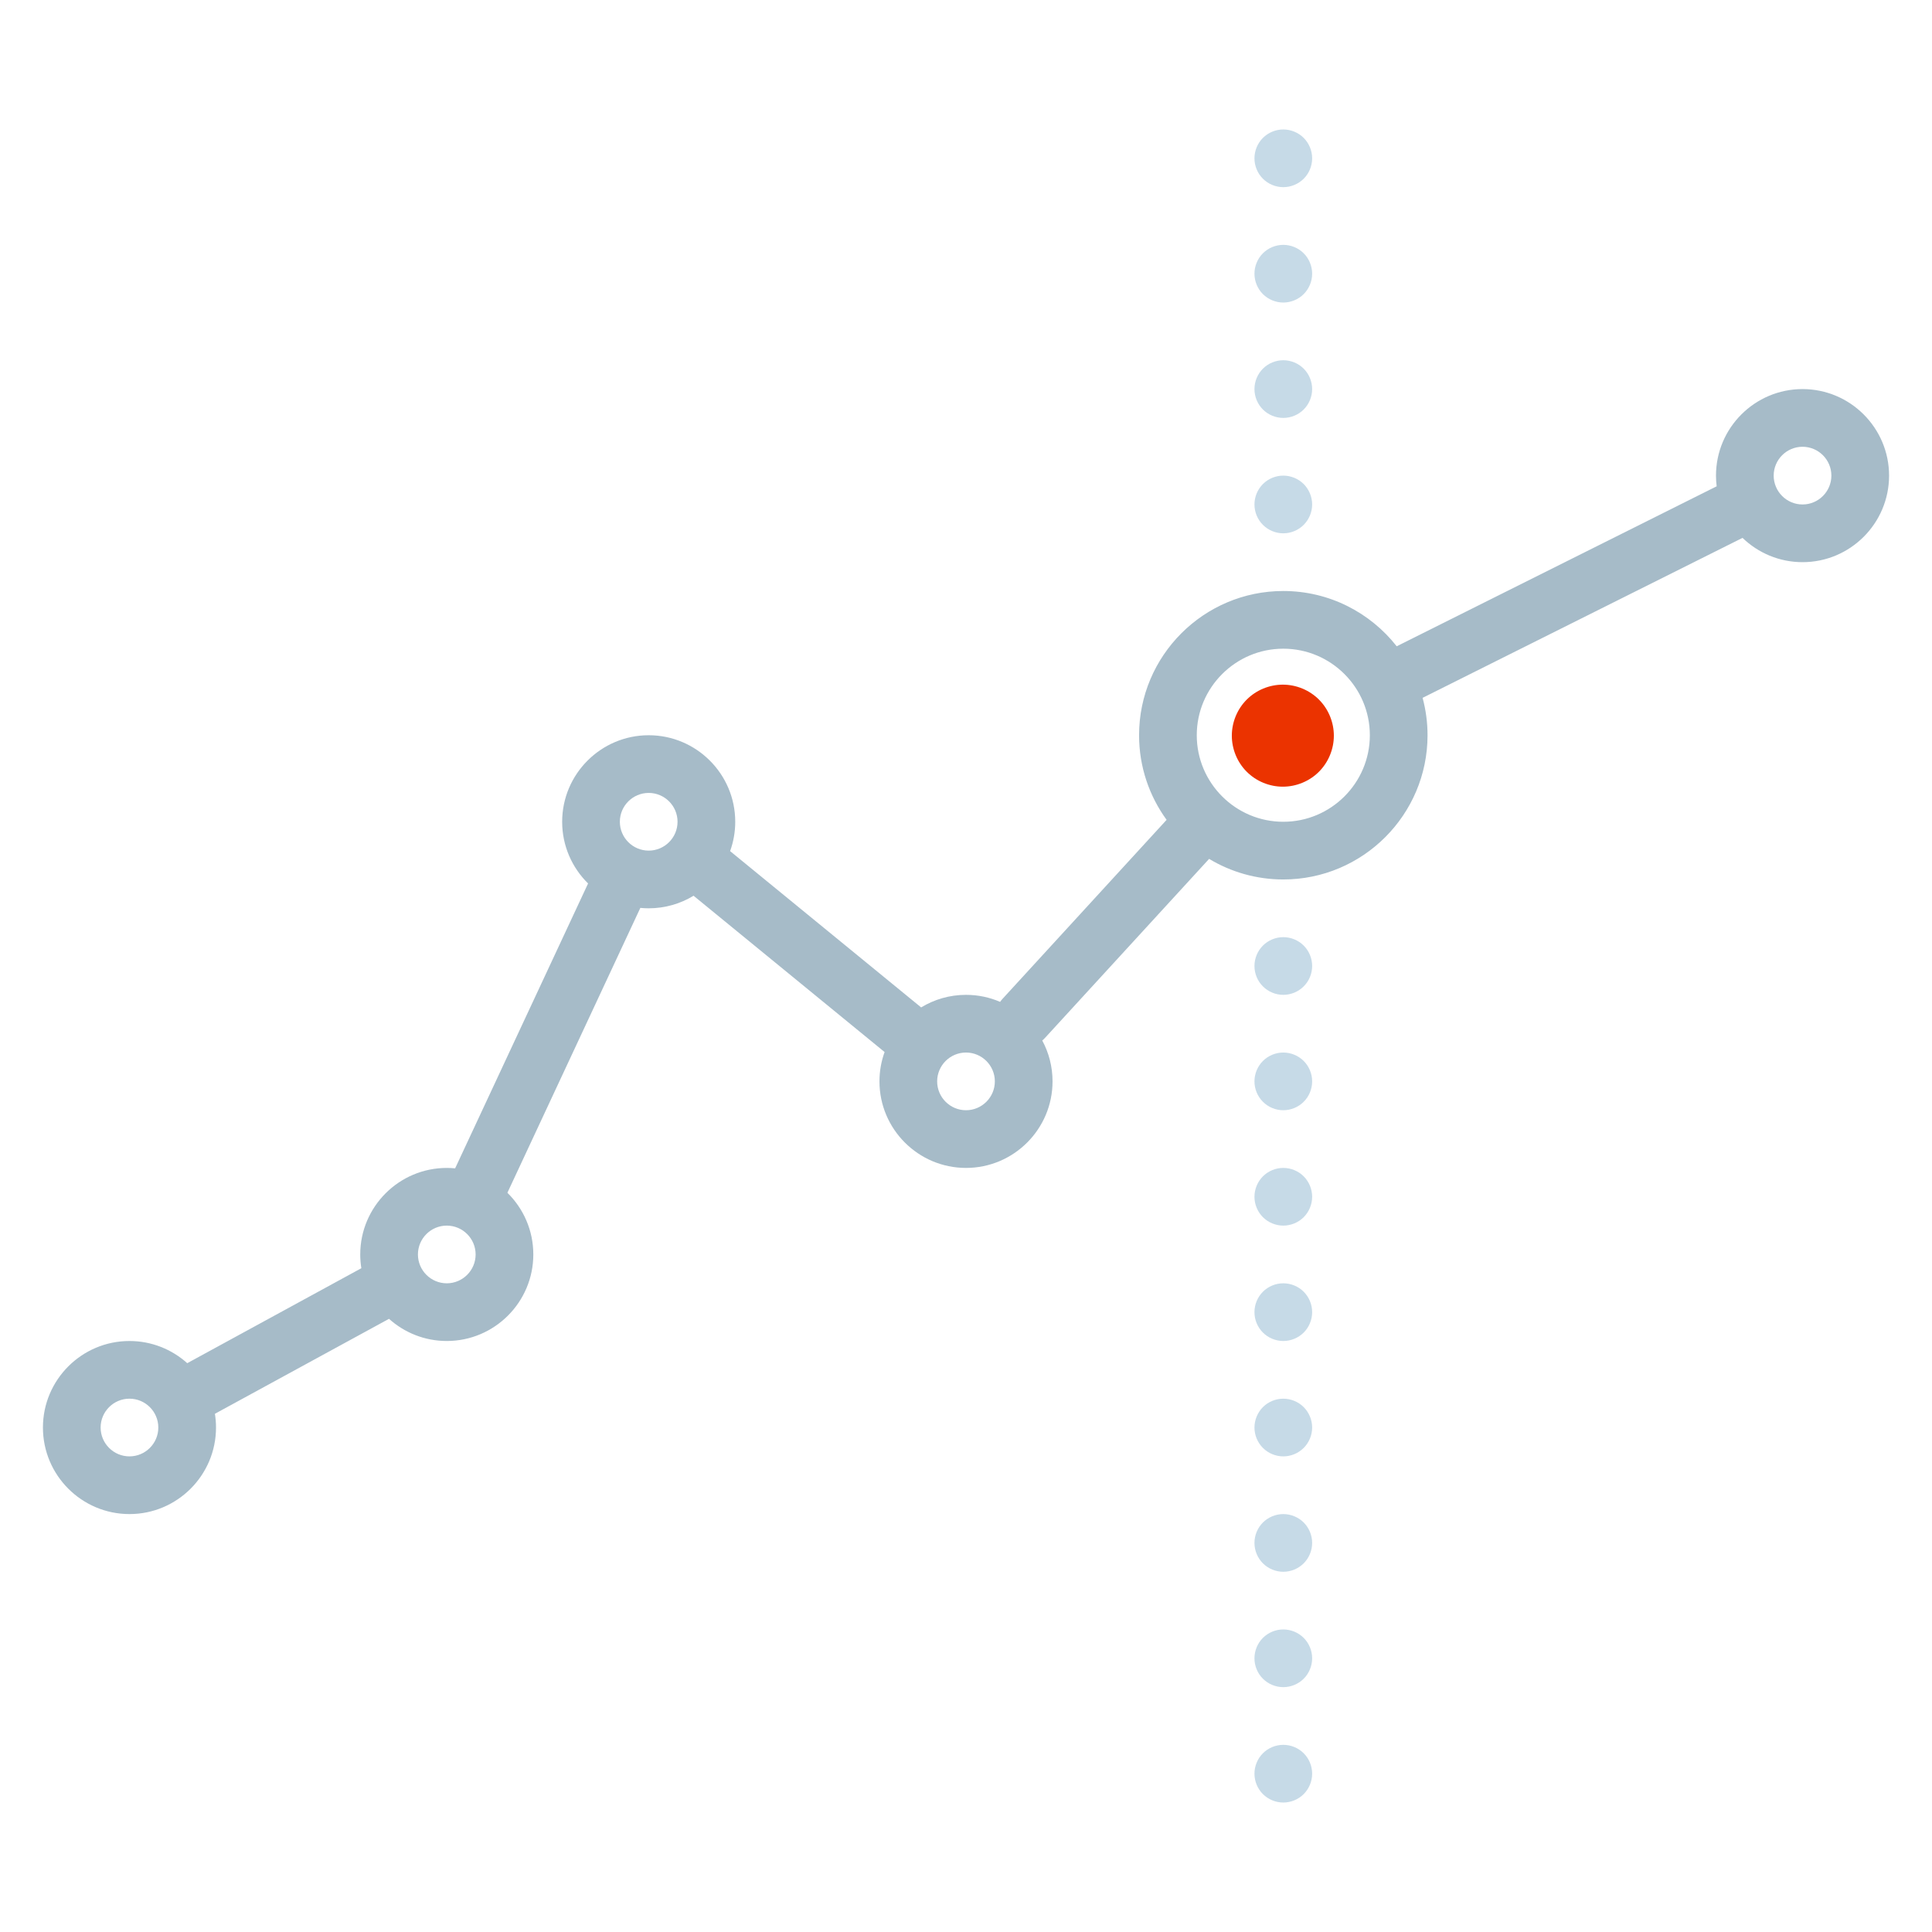 <?xml version="1.0" encoding="utf-8"?>
<!-- Generator: Adobe Illustrator 15.0.0, SVG Export Plug-In . SVG Version: 6.00 Build 0)  -->
<!DOCTYPE svg PUBLIC "-//W3C//DTD SVG 1.1//EN" "http://www.w3.org/Graphics/SVG/1.1/DTD/svg11.dtd">
<svg version="1.1" id="Capa_1" xmlns="http://www.w3.org/2000/svg" xmlns:xlink="http://www.w3.org/1999/xlink" x="0px" y="0px"
	 width="720px" height="720px" viewBox="0 0 720 720" enable-background="new 0 0 720 720" xml:space="preserve">
<g>
	<path fill="#A6BBC8" d="M671.75,145c-17.783,0-32.25,14.468-32.25,32.25c0,1.348,0.092,2.674,0.254,3.979L520.513,240.85
		c-9.849-12.529-25.126-20.6-42.263-20.6c-29.639,0-53.75,24.112-53.75,53.75c0,11.774,3.815,22.667,10.261,31.533l-61.185,66.748
		c-0.317,0.347-0.6,0.713-0.861,1.086c-3.903-1.682-8.201-2.616-12.715-2.616c-6.117,0-11.841,1.712-16.719,4.682l-71.191-58.249
		c1.235-3.416,1.911-7.097,1.911-10.933c0-17.782-14.467-32.25-32.25-32.25s-32.25,14.468-32.25,32.25
		c0,8.993,3.704,17.133,9.659,22.988l-49.544,106.166c-1.025-0.099-2.064-0.153-3.115-0.153c-17.783,0-32.25,14.469-32.25,32.25
		c0,1.743,0.144,3.451,0.411,5.122l-64.883,35.391c-5.714-5.133-13.262-8.263-21.528-8.263C30.467,499.75,16,514.219,16,532
		c0,17.782,14.467,32.25,32.25,32.25S80.5,549.782,80.5,532c0-1.743-0.144-3.451-0.411-5.122l64.883-35.391
		c5.714,5.133,13.26,8.262,21.528,8.262c17.783,0,32.25-14.469,32.25-32.25c0-8.992-3.704-17.133-9.659-22.987l49.544-106.167
		c1.025,0.099,2.064,0.154,3.116,0.154c6.117,0,11.841-1.712,16.719-4.682l71.192,58.249c-1.236,3.418-1.912,7.098-1.912,10.935
		c0,17.781,14.467,32.25,32.25,32.25s32.25-14.469,32.25-32.25c0-5.507-1.391-10.694-3.834-15.234
		c0.351-0.296,0.69-0.605,1.009-0.954l61.176-66.736c8.083,4.868,17.546,7.675,27.649,7.675c29.638,0,53.75-24.112,53.75-53.75
		c0-4.818-0.646-9.488-1.843-13.935l119.228-59.614c5.803,5.597,13.688,9.049,22.365,9.049c17.783,0,32.25-14.468,32.25-32.25
		S689.533,145,671.75,145z M48.25,542.75c-5.927,0-10.75-4.823-10.75-10.75s4.823-10.75,10.75-10.75S59,526.073,59,532
		S54.177,542.75,48.25,542.75z M166.5,478.25c-5.927,0-10.75-4.823-10.75-10.75s4.823-10.75,10.75-10.75s10.75,4.823,10.75,10.75
		S172.427,478.25,166.5,478.25z M241.75,317c-5.927,0-10.75-4.823-10.75-10.75s4.823-10.75,10.75-10.75s10.75,4.823,10.75,10.75
		S247.677,317,241.75,317z M360,413.75c-5.927,0-10.75-4.823-10.75-10.75s4.823-10.75,10.75-10.75c5.928,0,10.75,4.823,10.75,10.75
		S365.928,413.75,360,413.75z M478.25,306.25c-17.781,0-32.25-14.468-32.25-32.25s14.469-32.25,32.25-32.25S510.5,256.218,510.5,274
		S496.031,306.25,478.25,306.25z M671.75,188c-5.927,0-10.75-4.823-10.75-10.75s4.823-10.75,10.75-10.75s10.75,4.823,10.75,10.75
		S677.677,188,671.75,188z"/>
	<path fill="#EB3300" d="M478.077,255.149c-5.016,0-9.909,2.022-13.451,5.562c-3.542,3.541-5.561,8.438-5.561,13.45
		s2.019,9.912,5.561,13.45c3.543,3.539,8.438,5.562,13.451,5.562c5.015,0,9.91-2.023,13.45-5.562
		c3.542-3.54,5.562-8.438,5.562-13.45c0-5.013-2.021-9.911-5.562-13.45C487.987,257.171,483.093,255.149,478.077,255.149z"/>
	<path fill="#C6DAE7" d="M478.25,198.75c2.821,0,5.604-1.144,7.605-3.159c1.987-1.987,3.145-4.757,3.145-7.591
		c0-2.835-1.156-5.604-3.145-7.605c-2.003-2.002-4.784-3.145-7.605-3.145c-2.836,0-5.604,1.143-7.605,3.145
		c-2.003,2.002-3.145,4.771-3.145,7.605c0,2.822,1.142,5.604,3.145,7.591C472.646,197.606,475.414,198.75,478.25,198.75z"/>
	<path fill="#C6DAE7" d="M478.25,155.75c2.836,0,5.604-1.144,7.605-3.145c2.003-2.001,3.145-4.783,3.145-7.605
		c0-2.823-1.142-5.604-3.145-7.605c-2.003-2.002-4.771-3.145-7.605-3.145s-5.604,1.143-7.605,3.145
		c-2.003,2.002-3.145,4.771-3.145,7.605s1.142,5.604,3.145,7.605C472.646,154.606,475.414,155.75,478.25,155.75z"/>
	<path fill="#C6DAE7" d="M478.25,112.75c2.821,0,5.59-1.144,7.605-3.145C487.858,107.59,489,104.822,489,102
		c0-2.823-1.142-5.604-3.145-7.605c-2.003-2.002-4.784-3.145-7.605-3.145s-5.604,1.143-7.605,3.145
		c-2.003,2.002-3.145,4.783-3.145,7.605s1.142,5.604,3.145,7.605C472.646,111.606,475.429,112.75,478.25,112.75z"/>
	<path fill="#C6DAE7" d="M478.25,69.75c2.821,0,5.604-1.144,7.605-3.145C487.858,64.604,489,61.834,489,59
		c0-2.823-1.142-5.604-3.145-7.605c-2.003-2.002-4.771-3.145-7.605-3.145s-5.604,1.143-7.605,3.145
		c-2.003,2.001-3.145,4.783-3.145,7.605c0,2.834,1.142,5.604,3.145,7.605C472.646,68.606,475.429,69.75,478.25,69.75z"/>
	<path fill="#C6DAE7" d="M478.25,478.25c-2.836,0-5.604,1.142-7.605,3.145c-2.003,2.003-3.145,4.771-3.145,7.605
		c0,2.834,1.142,5.604,3.145,7.605c2.003,2.001,4.771,3.145,7.605,3.145c2.821,0,5.604-1.144,7.605-3.145
		c2.003-2.003,3.145-4.771,3.145-7.605c0-2.836-1.142-5.604-3.145-7.605C483.854,479.392,481.086,478.25,478.25,478.25z"/>
	<path fill="#C6DAE7" d="M478.25,435.25c-2.836,0-5.604,1.142-7.605,3.145c-2.003,2.003-3.145,4.784-3.145,7.605
		s1.142,5.604,3.145,7.605c2.003,2.001,4.784,3.145,7.605,3.145s5.604-1.144,7.605-3.145C487.858,451.604,489,448.82,489,446
		c0-2.823-1.142-5.604-3.145-7.605C483.854,436.392,481.086,435.25,478.25,435.25z"/>
	<path fill="#C6DAE7" d="M478.25,392.25c-2.836,0-5.604,1.142-7.605,3.145c-2.003,2.003-3.145,4.771-3.145,7.605
		c0,2.834,1.142,5.604,3.145,7.591c2.003,2.017,4.771,3.159,7.605,3.159s5.604-1.144,7.605-3.159
		c2.003-1.987,3.145-4.757,3.145-7.591c0-2.836-1.142-5.604-3.145-7.605C483.854,393.392,481.086,392.25,478.25,392.25z"/>
	<path fill="#C6DAE7" d="M478.25,349.25c-2.836,0-5.604,1.143-7.605,3.145c-2.003,2.002-3.145,4.771-3.145,7.605
		s1.142,5.604,3.145,7.591c2.003,2.017,4.771,3.159,7.605,3.159c2.821,0,5.604-1.144,7.605-3.159
		c2.003-1.987,3.145-4.757,3.145-7.591c0-2.835-1.142-5.604-3.145-7.605C483.854,350.393,481.071,349.25,478.25,349.25z"/>
	<path fill="#C6DAE7" d="M478.25,650.25c-2.836,0-5.604,1.142-7.605,3.145c-2.003,2.003-3.145,4.771-3.145,7.605
		c0,2.834,1.142,5.604,3.145,7.605c2.003,2,4.771,3.145,7.605,3.145s5.604-1.144,7.605-3.145c2.003-2.003,3.145-4.771,3.145-7.605
		c0-2.836-1.142-5.604-3.145-7.605C483.854,651.392,481.086,650.25,478.25,650.25z"/>
	<path fill="#C6DAE7" d="M478.25,607.25c-2.836,0-5.604,1.142-7.605,3.145c-2.003,2.003-3.145,4.771-3.145,7.605
		c0,2.834,1.142,5.604,3.145,7.605c2.003,2,4.771,3.145,7.605,3.145s5.604-1.144,7.605-3.145c2.003-2.003,3.145-4.771,3.145-7.605
		c0-2.823-1.142-5.604-3.145-7.605C483.854,608.392,481.086,607.25,478.25,607.25z"/>
	<path fill="#C6DAE7" d="M478.25,564.25c-2.836,0-5.604,1.154-7.605,3.145c-2.003,2.003-3.145,4.771-3.145,7.605
		c0,2.821,1.142,5.604,3.145,7.605c2.003,2,4.771,3.145,7.605,3.145s5.604-1.144,7.605-3.145C487.858,580.604,489,577.82,489,575
		c0-2.836-1.142-5.604-3.145-7.605C483.854,565.404,481.086,564.25,478.25,564.25z"/>
	<path fill="#C6DAE7" d="M478.25,521.25c-2.836,0-5.604,1.142-7.605,3.145c-1.987,2.003-3.145,4.771-3.145,7.605
		c0,2.834,1.156,5.604,3.145,7.591c2.003,2.017,4.784,3.159,7.605,3.159s5.604-1.144,7.605-3.159
		c1.987-1.987,3.145-4.757,3.145-7.591c0-2.836-1.156-5.604-3.145-7.605C483.854,522.392,481.086,521.25,478.25,521.25z"/>
</g>
</svg>
